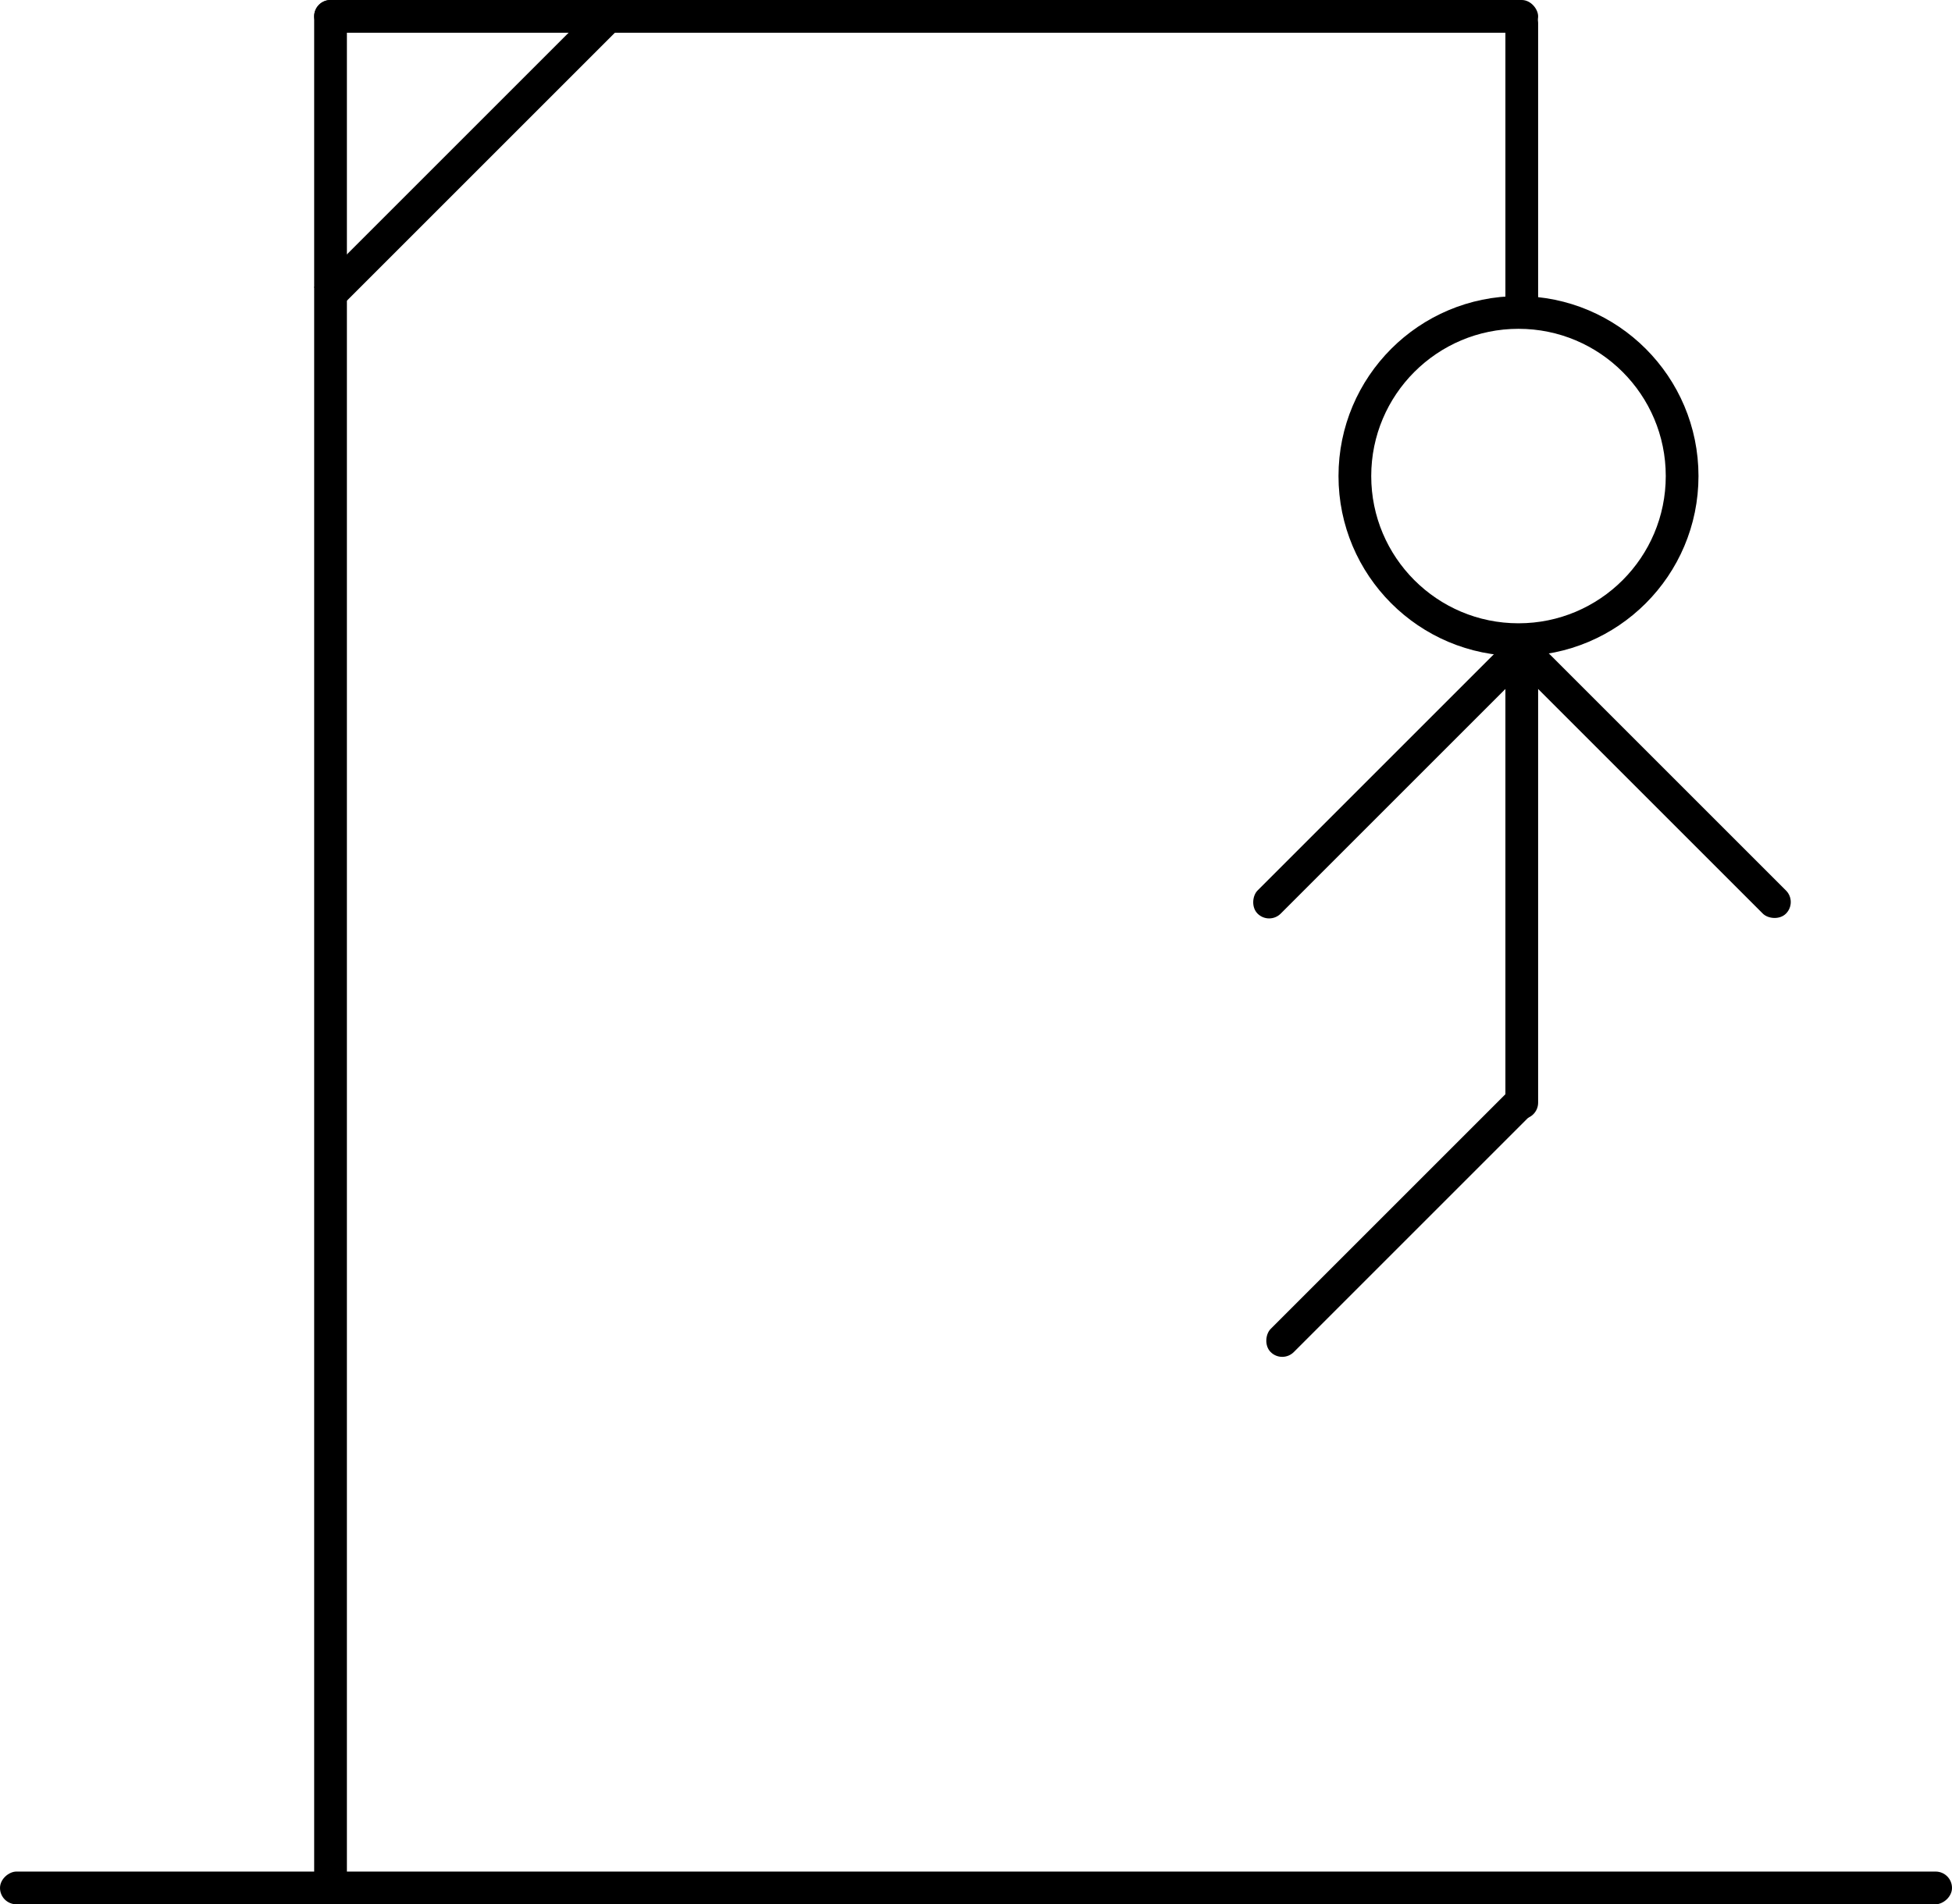 <svg xmlns="http://www.w3.org/2000/svg" width="298.232" height="291" viewBox="0 0 298.232 291">
  <g id="Group_698" transform="translate(-16059.232 -14400)">
    <rect id="Rectangle_2987" width="5" height="289" rx="2.5" transform="translate(16107.232 14400)"/>
    <g id="Group_697">
      <rect id="Rectangle_2974" width="5" height="61.733" transform="translate(16150.859 14400.247) rotate(45)"/>
      <rect id="Rectangle_2966" width="5" height="298.232" rx="2.5" transform="translate(16357.465 14686) rotate(90)"/>
      <rect id="Rectangle_2988" width="187" height="5" rx="2.5" transform="translate(16107.232 14400)"/>
      <rect id="Rectangle_2989" width="5" height="49" rx="2.5" transform="translate(16289.232 14401)"/>
      <g id="Group_696">
        <rect id="Rectangle_2970" width="5" height="56" rx="2.5" transform="translate(16289.197 14498.247) rotate(45)"/>
        <rect id="Rectangle_2967" width="5" height="56" rx="2.5" transform="translate(16291.197 14565.247) rotate(45)"/>
        <rect id="Rectangle_2971" width="5" height="56" rx="2.5" transform="translate(16290.732 14501.782) rotate(-45)"/>
        <g id="Ellipse_32" transform="translate(16263.732 14445.247)" fill="none" stroke="#000" stroke-width="5">
          <circle cx="27.5" cy="27.5" r="27.5" stroke="none"/>
          <circle cx="27.5" cy="27.5" r="25" fill="none"/>
        </g>
        <rect id="Rectangle_2990" width="5" height="73" rx="2.5" transform="translate(16289.232 14498)"/>
      </g>
    </g>
  </g>
</svg>
